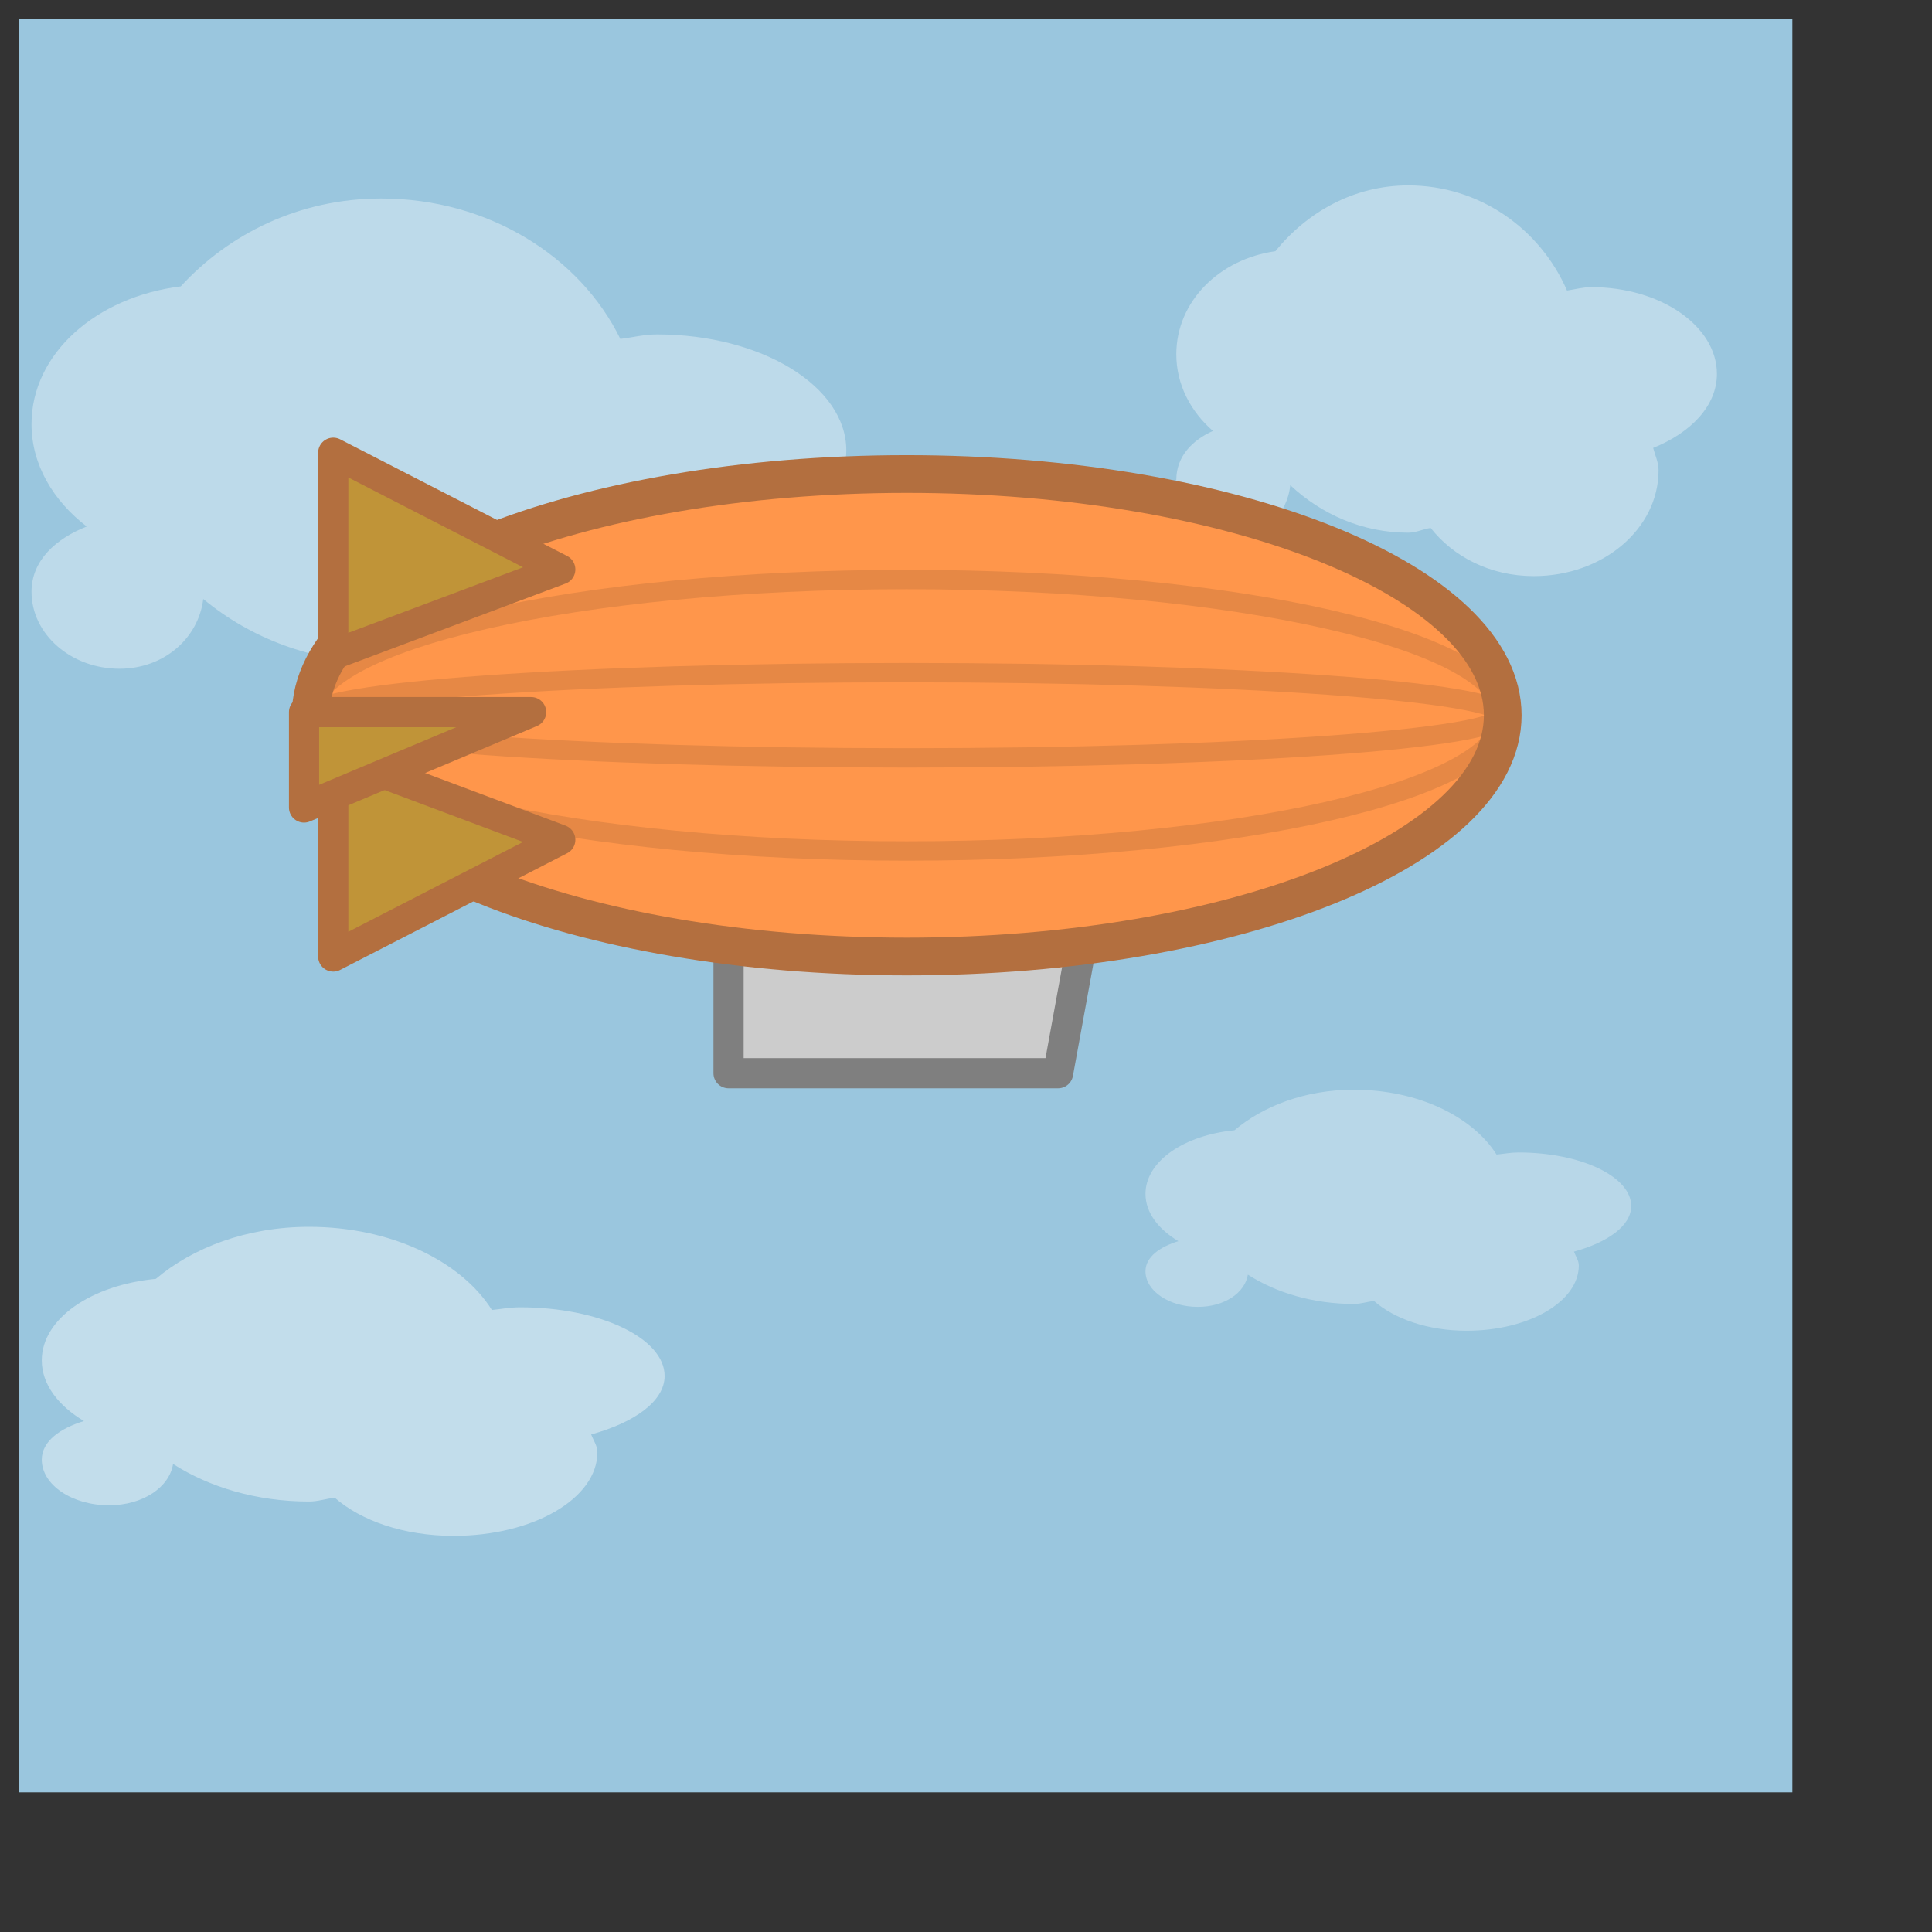 <?xml version="1.0" encoding="UTF-8" standalone="no"?>
<!-- Created with Inkscape (http://www.inkscape.org/) -->
<svg
   xmlns:dc="http://purl.org/dc/elements/1.1/"
   xmlns:cc="http://web.resource.org/cc/"
   xmlns:rdf="http://www.w3.org/1999/02/22-rdf-syntax-ns#"
   xmlns:svg="http://www.w3.org/2000/svg"
   xmlns="http://www.w3.org/2000/svg"
   xmlns:sodipodi="http://sodipodi.sourceforge.net/DTD/sodipodi-0.dtd"
   xmlns:inkscape="http://www.inkscape.org/namespaces/inkscape"
   width="48pt"
   height="48pt"
   id="svg6997"
   sodipodi:version="0.32"
   inkscape:version="0.44.1"
   sodipodi:docbase="/home/carsten/svn/kdeedu/kalzium/data/iconsets/school"
   sodipodi:docname="1.svg"
   inkscape:export-filename="/home/carsten/svn/kdeedu/kalzium/data/iconsets/school/1.png"
   inkscape:export-xdpi="300.00000"
   inkscape:export-ydpi="300.00000">
  <rect width="100%" height="100%" fill="#333333" stroke="none"/>
  <defs
     id="defs6999" />
  <sodipodi:namedview
     id="base"
     pagecolor="#ffffff"
     bordercolor="#666666"
     borderopacity="1.0"
     inkscape:pageopacity="0.0"
     inkscape:pageshadow="2"
     inkscape:zoom="24.265766"
     inkscape:cx="59.333111"
     inkscape:cy="1.2010764"
     inkscape:document-units="px"
     inkscape:current-layer="layer1"
     inkscape:window-width="1020"
     inkscape:window-height="687"
     inkscape:window-x="0"
     inkscape:window-y="0" />
  <g
     inkscape:label="Layer 1"
     inkscape:groupmode="layer"
     id="layer1">
    <rect
       style="opacity:1;color:#000000;fill:#9ac6de;fill-opacity:1;fill-rule:evenodd;stroke:none;stroke-width:2.5;stroke-linecap:round;stroke-linejoin:round;marker:none;marker-start:none;marker-mid:none;marker-end:none;stroke-miterlimit:4;stroke-dasharray:none;stroke-dashoffset:0;stroke-opacity:1;visibility:visible;display:inline;overflow:visible"
       id="rect7005"
       width="58.749"
       height="58.749"
       x="0.625"
       y="0.625" />
    <path
       style="opacity:1;color:#000000;fill:#ffffff;fill-opacity:0.35;fill-rule:evenodd;stroke:none;stroke-width:0;stroke-linecap:round;stroke-linejoin:round;marker:none;marker-start:none;marker-mid:none;marker-end:none;stroke-miterlimit:4;stroke-dasharray:none;stroke-dashoffset:0;stroke-opacity:1;visibility:visible;display:inline;overflow:visible"
       d="M 46.651,6.142 C 44.85,6.142 43.303,7.024 42.248,8.322 C 40.405,8.578 38.967,9.977 38.967,11.737 C 38.967,12.741 39.443,13.635 40.18,14.276 C 39.51,14.575 38.967,15.112 38.967,15.894 C 38.967,16.952 39.841,17.803 40.899,17.803 C 41.888,17.803 42.639,17.035 42.742,16.073 C 43.77,17.035 45.133,17.646 46.651,17.646 C 46.917,17.646 47.137,17.524 47.393,17.489 C 48.137,18.438 49.362,19.084 50.808,19.084 C 53.101,19.084 54.942,17.52 54.942,15.579 C 54.942,15.316 54.827,15.084 54.763,14.838 C 56.002,14.34 56.875,13.451 56.875,12.388 C 56.875,10.801 55.011,9.512 52.718,9.512 C 52.431,9.512 52.179,9.586 51.909,9.625 C 51.024,7.585 49.015,6.142 46.651,6.142 z "
       id="path12208" />
    <path
       style="opacity:1;color:#000000;fill:#ffffff;fill-opacity:0.4;fill-rule:evenodd;stroke:none;stroke-width:0;stroke-linecap:round;stroke-linejoin:round;marker:none;marker-start:none;marker-mid:none;marker-end:none;stroke-miterlimit:4;stroke-dasharray:none;stroke-dashoffset:0;stroke-opacity:1;visibility:visible;display:inline;overflow:visible"
       d="M 10.237,40.64 C 8.161,40.64 6.379,41.337 5.163,42.364 C 3.04,42.566 1.384,43.673 1.384,45.065 C 1.384,45.86 1.932,46.567 2.781,47.074 C 2.009,47.31 1.384,47.735 1.384,48.353 C 1.384,49.191 2.39,49.864 3.61,49.864 C 4.749,49.864 5.614,49.256 5.733,48.496 C 6.918,49.256 8.488,49.74 10.237,49.74 C 10.543,49.74 10.797,49.643 11.091,49.615 C 11.949,50.366 13.36,50.877 15.026,50.877 C 17.669,50.877 19.79,49.64 19.79,48.105 C 19.79,47.896 19.657,47.713 19.583,47.518 C 21.011,47.124 22.016,46.422 22.016,45.581 C 22.016,44.325 19.869,43.306 17.227,43.306 C 16.896,43.306 16.606,43.364 16.295,43.395 C 15.276,41.781 12.96,40.64 10.237,40.64 z "
       id="path12221" />
    <path
       style="opacity:1;color:#000000;fill:#ffffff;fill-opacity:0.35;fill-rule:evenodd;stroke:none;stroke-width:0;stroke-linecap:round;stroke-linejoin:round;marker:none;marker-start:none;marker-mid:none;marker-end:none;stroke-miterlimit:4;stroke-dasharray:none;stroke-dashoffset:0;stroke-opacity:1;visibility:visible;display:inline;overflow:visible"
       d="M 12.626,6.576 C 9.91,6.576 7.578,7.753 5.988,9.487 C 3.211,9.829 1.044,11.698 1.044,14.049 C 1.044,15.391 1.76,16.585 2.872,17.441 C 1.861,17.84 1.044,18.558 1.044,19.602 C 1.044,21.016 2.361,22.153 3.956,22.153 C 5.447,22.153 6.578,21.127 6.733,19.842 C 8.283,21.127 10.338,21.943 12.626,21.943 C 13.025,21.943 13.358,21.779 13.743,21.733 C 14.865,23.001 16.711,23.864 18.891,23.864 C 22.348,23.864 25.122,21.774 25.122,19.182 C 25.122,18.83 24.949,18.521 24.851,18.191 C 26.72,17.526 28.035,16.34 28.035,14.92 C 28.035,12.799 25.226,11.078 21.77,11.078 C 21.337,11.078 20.958,11.177 20.55,11.228 C 19.217,8.503 16.188,6.576 12.626,6.576 z "
       id="path12227" />
    <g
       id="g12198"
       transform="matrix(1.1,0,0,1.1,-3.149,-2.379)">
      <path
         sodipodi:nodetypes="ccccc"
         id="rect10682"
         d="M 24.803,27.454 L 36.009,27.454 L 34.727,34.482 L 24.803,34.482 L 24.803,27.454 z "
         style="color:#000000;fill:#cccccc;fill-opacity:1;fill-rule:evenodd;stroke:#7f7f7f;stroke-width:0.909;stroke-linecap:round;stroke-linejoin:round;marker:none;marker-start:none;marker-mid:none;marker-end:none;stroke-miterlimit:4;stroke-dasharray:none;stroke-dashoffset:0;stroke-opacity:1;visibility:visible;display:inline;overflow:visible" />
      <path
         id="path9942"
         d="M 48.117,23.703 C 48.117,27.713 40.076,30.968 30.168,30.968 C 20.261,30.968 12.22,27.713 12.22,23.703 C 12.22,19.692 20.261,16.438 30.168,16.438 C 40.076,16.438 48.117,19.692 48.117,23.703 z "
         style="color:#000000;fill:#ff964b;fill-opacity:1;fill-rule:evenodd;stroke:none;stroke-width:2.5;stroke-linecap:round;stroke-linejoin:round;marker:none;marker-start:none;marker-mid:none;marker-end:none;stroke-miterlimit:4;stroke-dashoffset:0;stroke-opacity:1;visibility:visible;display:inline;overflow:visible" />
      <path
         id="path10685"
         d="M 48.117,23.703 C 48.117,25.959 40.076,27.79 30.168,27.79 C 20.261,27.79 12.22,25.959 12.22,23.703 C 12.22,21.446 20.261,19.615 30.168,19.615 C 40.076,19.615 48.117,21.446 48.117,23.703 z "
         style="color:#000000;fill:none;fill-opacity:1;fill-rule:evenodd;stroke:#e68845;stroke-width:0.583;stroke-linecap:round;stroke-linejoin:round;marker:none;marker-start:none;marker-mid:none;marker-end:none;stroke-miterlimit:4;stroke-dasharray:none;stroke-dashoffset:0;stroke-opacity:1;visibility:visible;display:inline;overflow:visible" />
      <path
         id="path11417"
         d="M 48.117,23.703 C 48.117,24.411 40.076,24.986 30.168,24.986 C 20.261,24.986 12.22,24.411 12.22,23.703 C 12.22,22.994 20.261,22.419 30.168,22.419 C 40.076,22.419 48.117,22.994 48.117,23.703 z "
         style="color:#000000;fill:none;fill-opacity:1;fill-rule:evenodd;stroke:#e68845;stroke-width:0.583;stroke-linecap:round;stroke-linejoin:round;marker:none;marker-start:none;marker-mid:none;marker-end:none;stroke-miterlimit:4;stroke-dasharray:none;stroke-dashoffset:0;stroke-opacity:1;visibility:visible;display:inline;overflow:visible" />
      <path
         id="path11413"
         d="M 48.117,23.703 C 48.117,27.713 40.076,30.968 30.168,30.968 C 20.261,30.968 12.22,27.713 12.22,23.703 C 12.22,19.692 20.261,16.438 30.168,16.438 C 40.076,16.438 48.117,19.692 48.117,23.703 z "
         style="color:#000000;fill:none;fill-opacity:1;fill-rule:evenodd;stroke:#b36f3f;stroke-width:1.136;stroke-linecap:round;stroke-linejoin:round;marker:none;marker-start:none;marker-mid:none;marker-end:none;stroke-miterlimit:4;stroke-dasharray:none;stroke-dashoffset:0;stroke-opacity:1;visibility:visible;display:inline;overflow:visible" />
      <path
         sodipodi:nodetypes="cccc"
         id="rect9945"
         d="M 12.898,15.797 L 19.735,19.311 L 12.898,21.875 L 12.898,15.797 z "
         style="color:#000000;fill:#c09438;fill-opacity:1;fill-rule:evenodd;stroke:#b36f3f;stroke-width:0.909;stroke-linecap:round;stroke-linejoin:round;marker:none;marker-start:none;marker-mid:none;marker-end:none;stroke-miterlimit:4;stroke-dasharray:none;stroke-dashoffset:0;stroke-opacity:1;visibility:visible;display:inline;overflow:visible" />
      <path
         sodipodi:nodetypes="cccc"
         id="path9952"
         d="M 12.898,30.968 L 19.735,27.453 L 12.898,24.89 L 12.898,30.968 z "
         style="color:#000000;fill:#c09438;fill-opacity:1;fill-rule:evenodd;stroke:#b36f3f;stroke-width:0.909;stroke-linecap:round;stroke-linejoin:round;marker:none;marker-start:none;marker-mid:none;marker-end:none;stroke-miterlimit:4;stroke-dasharray:none;stroke-dashoffset:0;stroke-opacity:1;visibility:visible;display:inline;overflow:visible" />
      <path
         sodipodi:nodetypes="cccc"
         id="path9954"
         d="M 12.019,26.481 L 18.857,23.608 L 12.019,23.608 L 12.019,26.481 z "
         style="color:#000000;fill:#c09438;fill-opacity:1;fill-rule:evenodd;stroke:#b36f3f;stroke-width:0.909;stroke-linecap:round;stroke-linejoin:round;marker:none;marker-start:none;marker-mid:none;marker-end:none;stroke-miterlimit:4;stroke-dasharray:none;stroke-dashoffset:0;stroke-opacity:1;visibility:visible;display:inline;overflow:visible" />
    </g>
    <path
       style="opacity:1;color:#000000;fill:#ffffff;fill-opacity:0.3;fill-rule:evenodd;stroke:none;stroke-width:0;stroke-linecap:round;stroke-linejoin:round;marker:none;marker-start:none;marker-mid:none;marker-end:none;stroke-miterlimit:4;stroke-dasharray:none;stroke-dashoffset:0;stroke-opacity:1;visibility:visible;display:inline;overflow:visible"
       d="M 44.85,36.098 C 43.231,36.098 41.841,36.642 40.893,37.442 C 39.238,37.6 37.946,38.463 37.946,39.549 C 37.946,40.169 38.373,40.72 39.036,41.115 C 38.433,41.3 37.946,41.632 37.946,42.113 C 37.946,42.766 38.731,43.292 39.682,43.292 C 40.571,43.292 41.245,42.818 41.337,42.224 C 42.261,42.818 43.486,43.195 44.85,43.195 C 45.089,43.195 45.287,43.119 45.517,43.098 C 46.185,43.683 47.286,44.082 48.585,44.082 C 50.646,44.082 52.3,43.117 52.3,41.919 C 52.3,41.757 52.197,41.614 52.139,41.462 C 53.253,41.155 54.036,40.607 54.036,39.951 C 54.036,38.972 52.362,38.177 50.301,38.177 C 50.044,38.177 49.817,38.223 49.575,38.246 C 48.78,36.988 46.974,36.098 44.85,36.098 z "
       id="path12225" />
  </g>
</svg>

